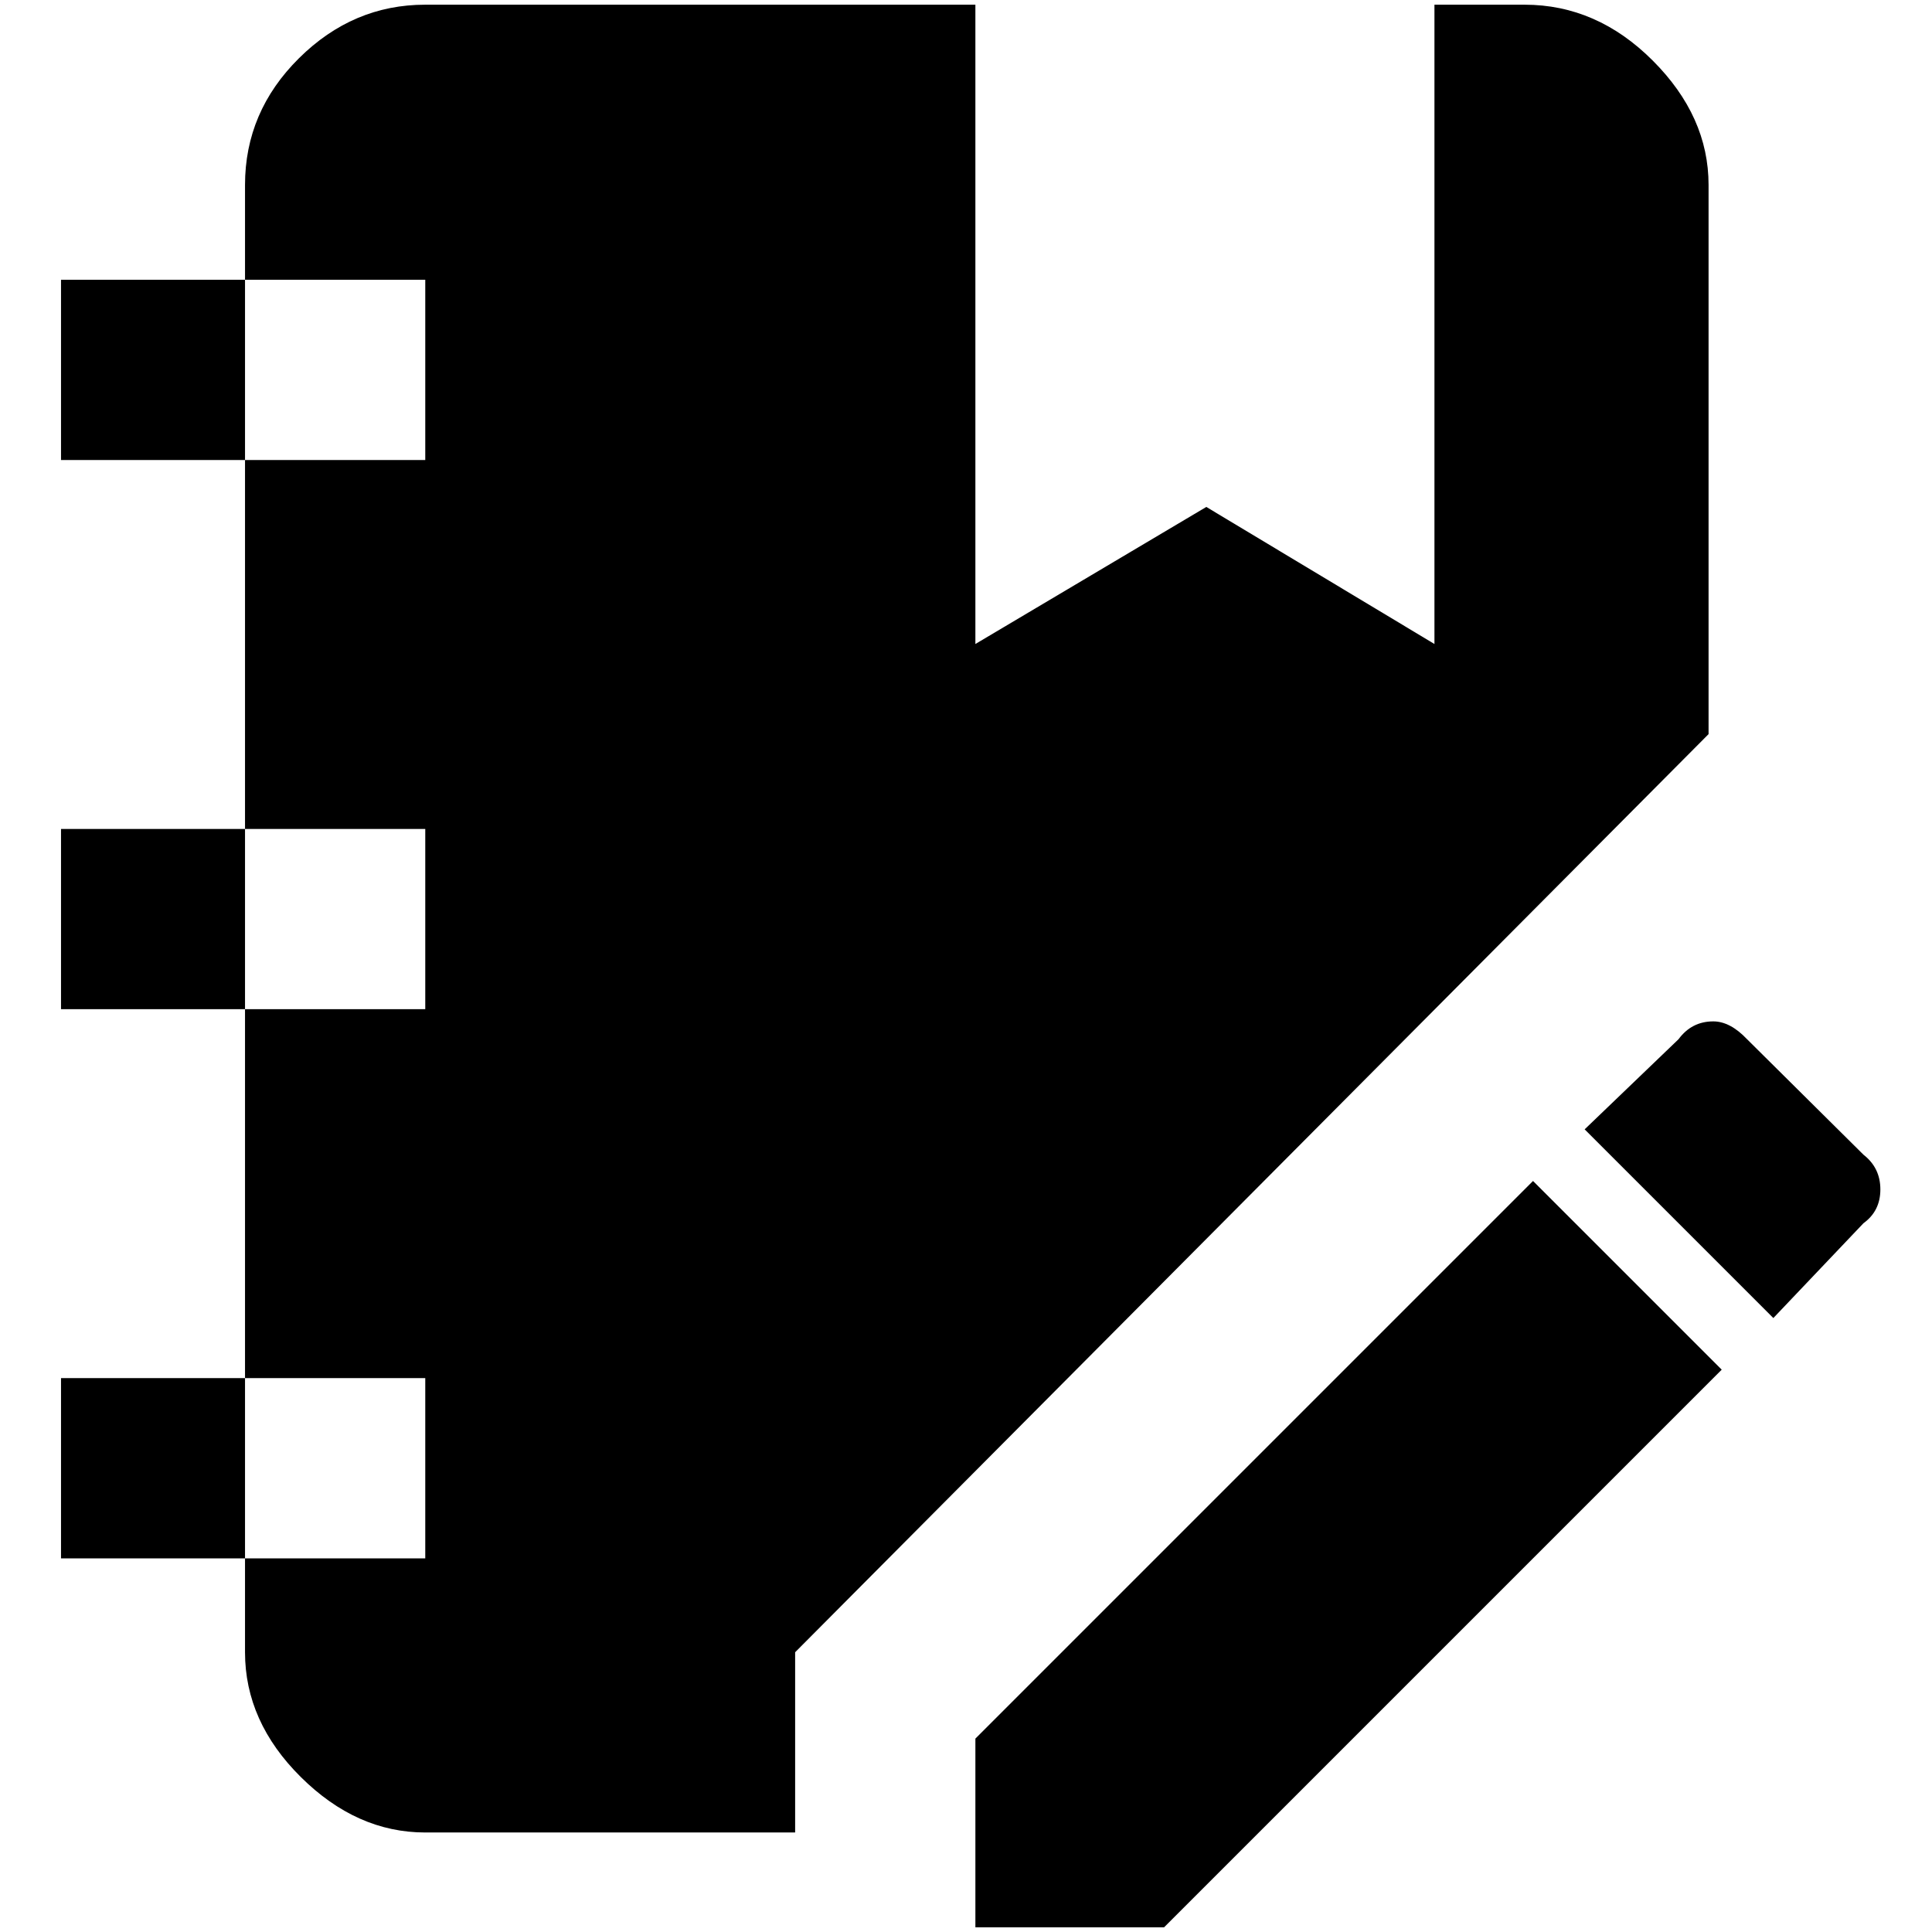 <?xml version="1.0" standalone="no"?>
<!DOCTYPE svg PUBLIC "-//W3C//DTD SVG 1.1//EN" "http://www.w3.org/Graphics/SVG/1.1/DTD/svg11.dtd" >
<svg xmlns="http://www.w3.org/2000/svg" xmlns:xlink="http://www.w3.org/1999/xlink" version="1.1" width="2048" height="2048" viewBox="-10 0 2058 2048">
   <path fill="currentColor"
d="M1815 1083q18 0 36 19l124 123q18 14 18 37t-18 36l-96 101l-201 -201l100 -96q14 -19 37 -19zM1623 1253l201 201l-594 594h-201v-201zM55 485v-192h196v-101q0 -78 57.5 -135t134.5 -57h586v681l246 -146l243 146v-681h96q77 0 136.5 59.5t59.5 132.5v585l-973 978v192
h-394q-73 0 -132.5 -59t-59.5 -133v-100h-196v-192h196v-393h-196v-192h196v-393h-196zM251 485h192v-192h-192v192zM251 878v192h192v-192h-192zM251 1463v192h192v-192h-192z" />
</svg>

